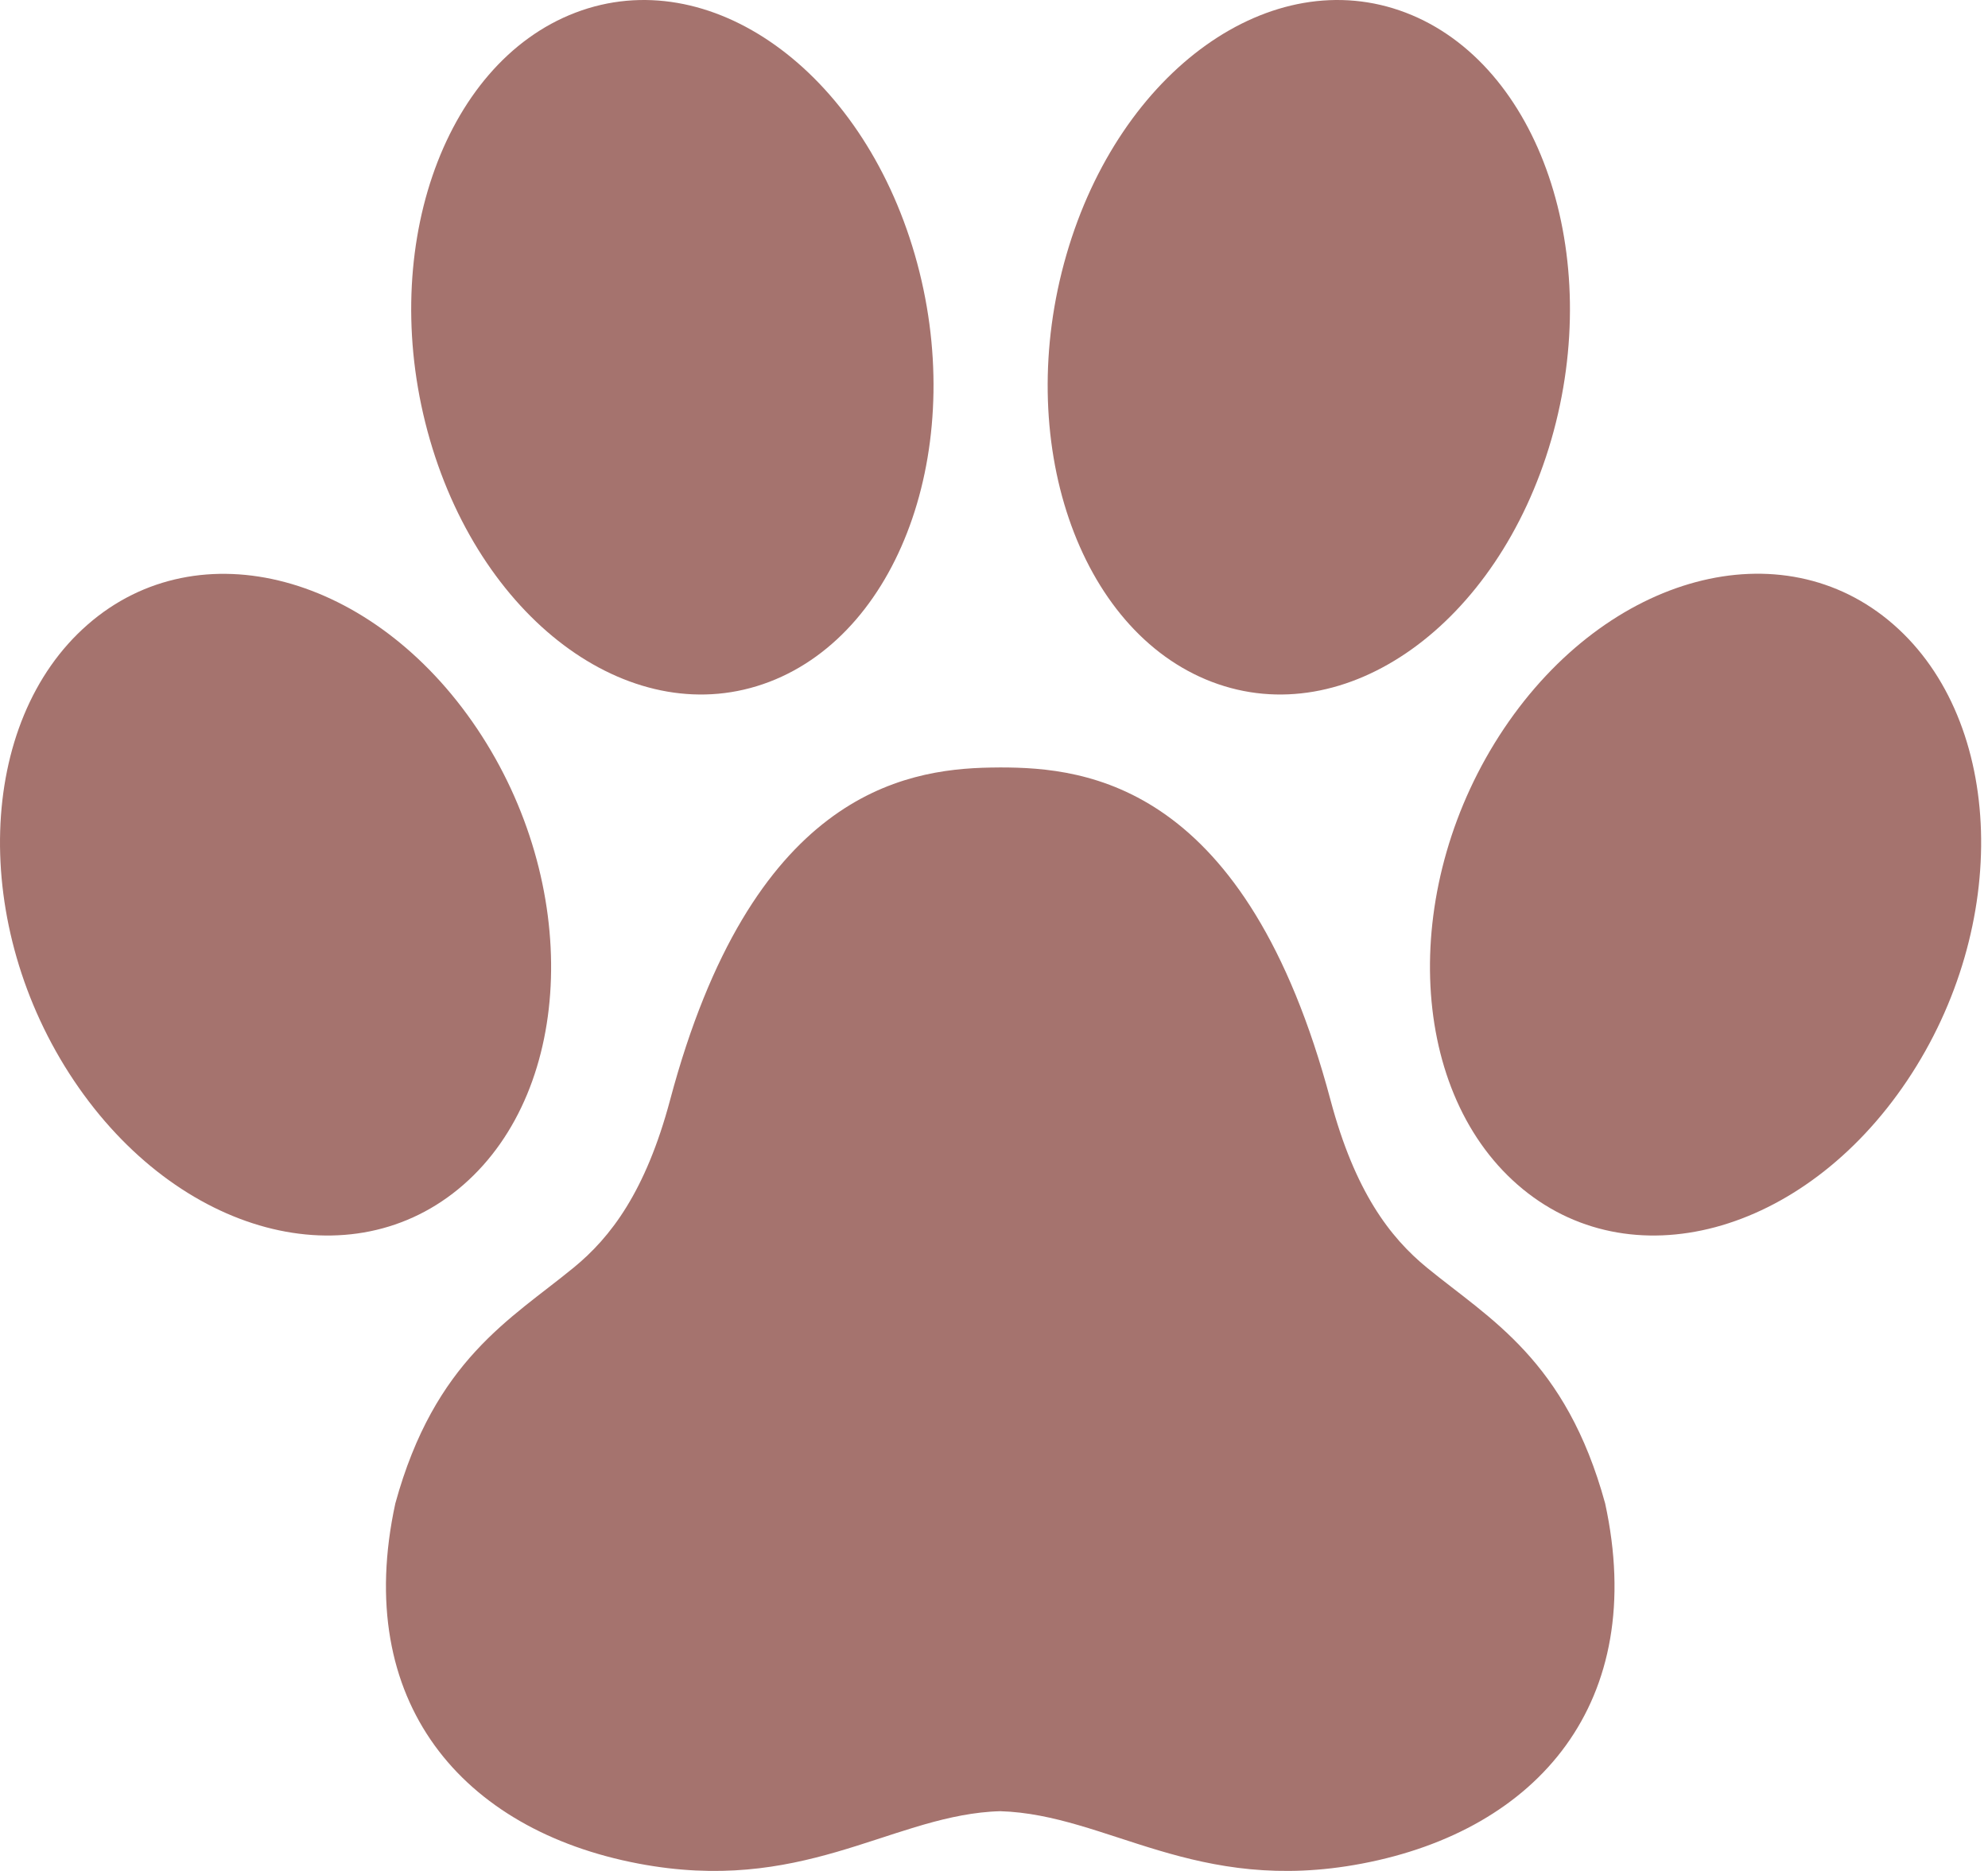 <svg width="51" height="48" viewBox="0 0 51 48" fill="none" xmlns="http://www.w3.org/2000/svg">
<path d="M19.734 17.494C23.169 16.184 24.841 11.278 23.469 6.535C22.097 1.795 18.199 -0.986 14.764 0.324C11.328 1.634 9.656 6.54 11.029 11.283C12.403 16.024 16.299 18.804 19.734 17.494Z" fill="#A5736E"/>
<path d="M12.24 18.696C9.577 14.726 5.104 13.53 2.249 16.024C-0.607 18.515 -0.763 23.755 1.897 27.724C4.559 31.694 9.032 32.89 11.888 30.396C14.746 27.905 14.902 22.665 12.24 18.696Z" fill="#A5736E"/>
<path d="M36.606 32.522C35.655 31.743 34.758 30.567 34.132 28.219C31.972 20.114 27.888 19.689 25.661 19.689C25.579 19.689 25.498 19.689 25.411 19.692C23.147 19.731 19.271 20.411 17.191 28.219C16.564 30.567 15.668 31.743 14.716 32.522C13.107 33.842 11.152 34.89 10.142 38.57C9.035 43.661 11.853 46.951 16.378 47.811C20.527 48.6 22.763 46.672 25.411 46.479C25.493 46.474 25.577 46.469 25.661 46.467C28.42 46.551 30.667 48.624 34.941 47.811C39.467 46.951 42.285 43.661 41.178 38.57C40.17 34.887 38.216 33.842 36.606 32.522Z" fill="#A5736E"/>
<path d="M31.09 17.494C34.525 18.804 38.421 16.024 39.796 11.283C41.168 6.543 39.496 1.636 36.061 0.324C32.626 -0.986 28.73 1.795 27.358 6.535C25.983 11.278 27.655 16.184 31.09 17.494Z" fill="#A5736E"/>
<path d="M48.574 16.021C45.718 13.527 41.245 14.724 38.582 18.693C35.92 22.665 36.078 27.905 38.934 30.396C41.79 32.89 46.263 31.694 48.925 27.724C51.588 23.755 51.432 18.515 48.574 16.021Z" fill="#A5736E"/>
</svg>
